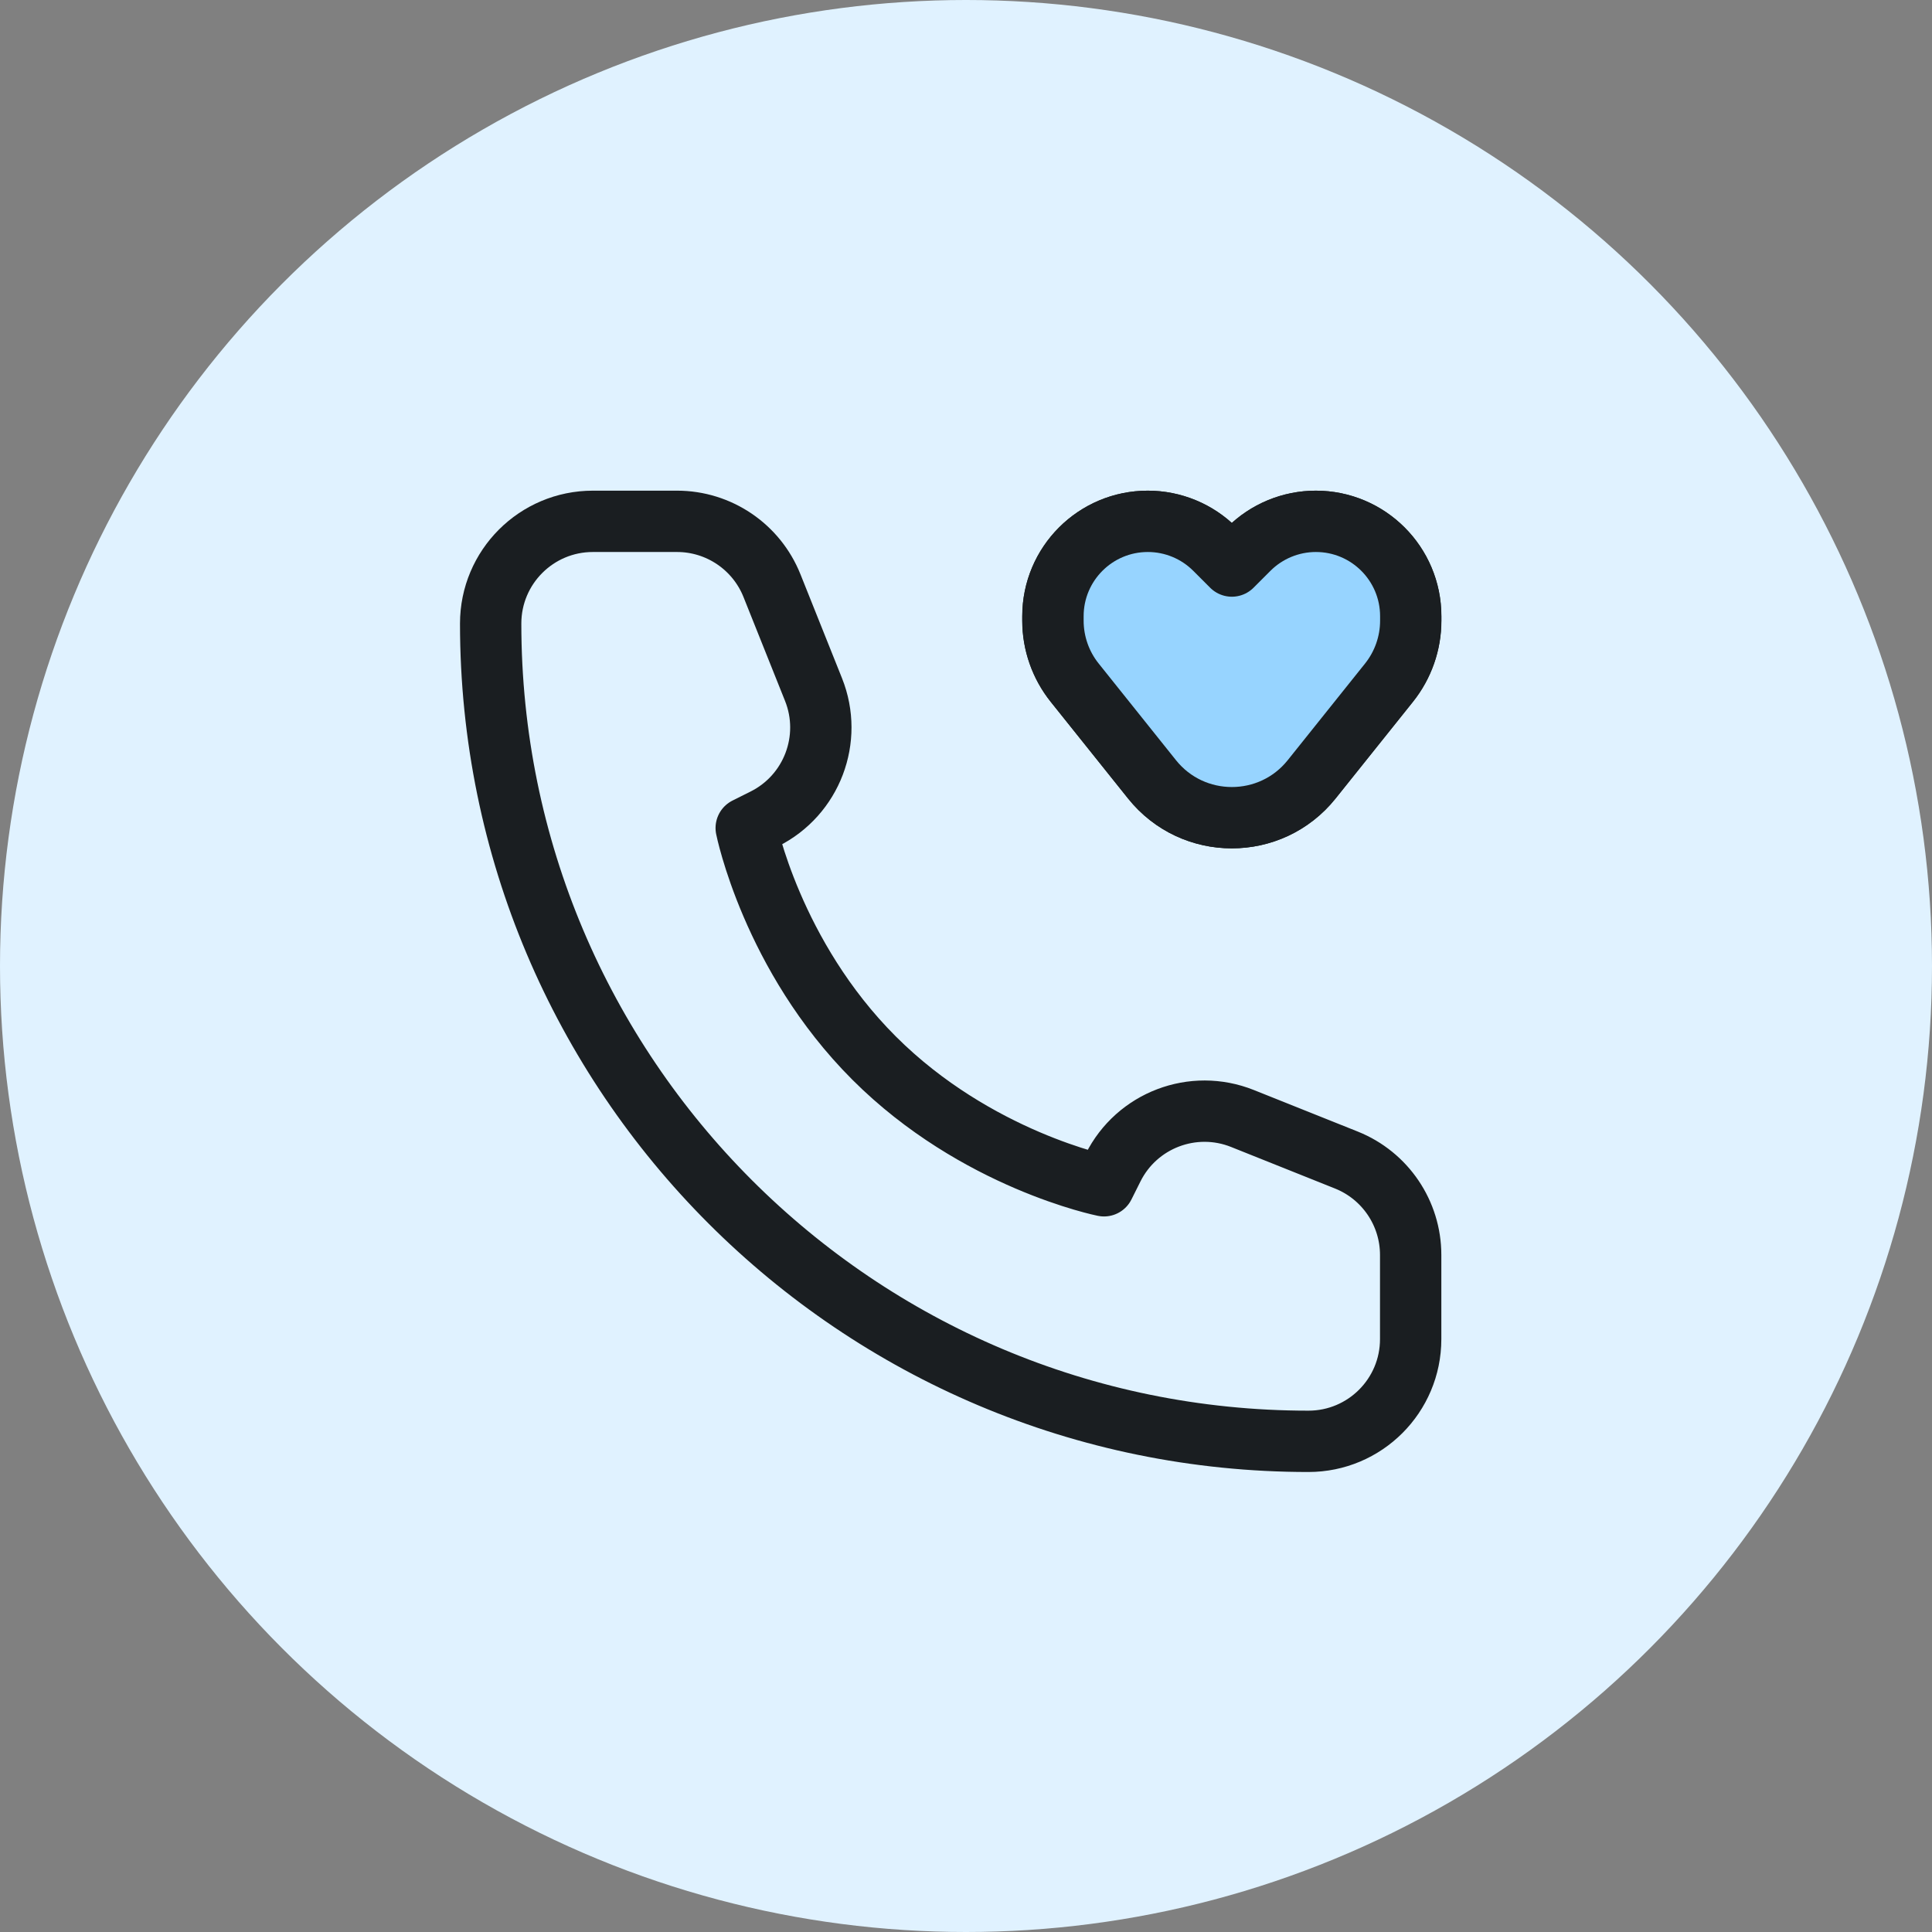 <svg width="63" height="63" viewBox="0 0 63 63" fill="none" xmlns="http://www.w3.org/2000/svg">
<rect x="0" y="0" width="63" height="63" fill="#808080" stroke="none"/>
<circle cx="31.5" cy="31.5" r="31.5" fill="#E0F2FF"/>
<path d="M35.043 22.262L37.564 25.413C38.898 27.081 41.435 27.081 42.77 25.413L45.29 22.262C45.75 21.688 46 20.974 46 20.239V20.094C46 18.385 44.615 17 42.906 17C42.086 17 41.299 17.326 40.719 17.906L40.167 18.458L39.614 17.906C39.034 17.326 38.247 17 37.427 17C35.718 17 34.333 18.385 34.333 20.094V20.239C34.333 20.974 34.584 21.688 35.043 22.262Z" stroke="#1A1E21" stroke-width="2" stroke-linejoin="round"/>
<path d="M46 43.667V40.923C46 39.56 45.17 38.335 43.905 37.828L40.514 36.472C38.905 35.829 37.07 36.526 36.295 38.077L36 38.667C36 38.667 31.833 37.833 28.5 34.5C25.167 31.167 24.333 27 24.333 27L24.923 26.705C26.474 25.93 27.171 24.095 26.528 22.486L25.172 19.095C24.665 17.83 23.44 17 22.077 17H19.333C17.492 17 16 18.492 16 20.333C16 35.061 27.939 47 42.667 47C44.508 47 46 45.508 46 43.667Z" stroke="#1A1E21" stroke-width="2" stroke-linejoin="round"/>
<path d="M35.046 22.262L37.566 25.413C38.901 27.081 41.438 27.081 42.772 25.413L45.293 22.262C45.752 21.688 46.003 20.974 46.003 20.239V20.094C46.003 18.385 44.618 17 42.909 17C42.089 17 41.302 17.326 40.721 17.906L40.169 18.458L39.617 17.906C39.037 17.326 38.25 17 37.429 17C35.721 17 34.336 18.385 34.336 20.094V20.239C34.336 20.974 34.586 21.688 35.046 22.262Z" fill="#97D4FF" stroke="#1A1E21" stroke-width="2" stroke-linejoin="round"/>
</svg>
